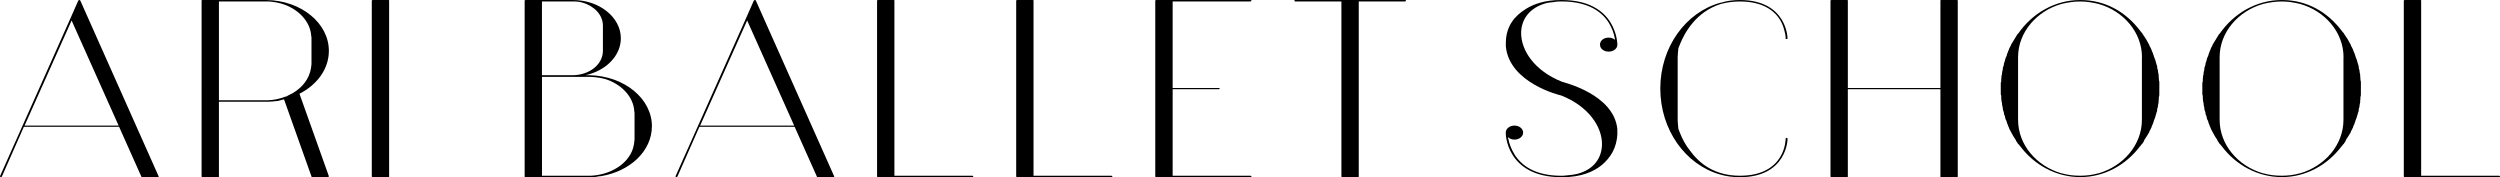 <?xml version="1.0" encoding="UTF-8"?>
<svg id="_レイヤー_2" data-name="レイヤー 2" xmlns="http://www.w3.org/2000/svg" viewBox="0 0 624.27 44.24">
  <defs>
    <style>
      .cls-1 {
        fill: #000;
        stroke-width: 0px;
      }
    </style>
  </defs>
  <g id="_デザイン" data-name="デザイン">
    <g>
      <g>
        <path class="cls-1" d="M39.61,44v.18q-.12.06-.18.06h-3.97c-.06,0-.18-.06-.18-.18l-5.54-12.4H5.96L.48,44.06c-.12.18-.18.18-.3.18-.18-.06-.18-.18-.18-.24C21.85-5,18.18,3.31,19.56.12c.12-.06.12-.12.3-.12.06,0,.06.06.18.12l19.56,43.88ZM6.14,31.36h23.48L17.88,5.12,6.14,31.36Z"/>
        <path class="cls-1" d="M82.11,44q0,.06-.06.18c0,.06-.12.06-.12.06h-3.97c-.06,0-.18-.06-.18-.18l-6.86-19.26c-.54.18-1.02.24-1.57.42h-.18c-.24,0-.3.06-.48.06s-.36,0-.6.06h-.06c-.3,0-.66.06-1.02.06h-12.34v18.78q-.12.06-.18.06h-3.97s-.06,0-.06-.06c-.12,0-.12-.12-.12-.12V.06c.12,0,.12-.06.18-.06h16.01c8.67.12,15.59,5.78,15.59,12.7,0,4.51-2.89,8.43-7.34,10.71l7.34,20.59ZM77.06,19.02c.6-1.33.66-2.53.72-3.01v-6.56c0-.12,0-.3-.06-.42-.18-3.67-3.31-6.92-7.46-8.13-1.69-.48-3.19-.54-3.73-.54h-11.86v24.68h12.22c1.5-.06,2.95-.36,4.15-.84.18-.06.48-.12.66-.18.06-.12.18-.12.24-.18.12-.06.3-.12.48-.24.12-.06.18-.06.18-.12.3-.06.48-.24.66-.3q.12-.06.18-.18c.24-.12.42-.18.6-.36,1.32-.96,2.35-2.17,3.01-3.61ZM66.04.12v.12-.12ZM66.04.24v.06-.06Z"/>
        <path class="cls-1" d="M97.17.12v44.06q-.12.06-.18.06h-3.97s-.06,0-.06-.06c-.12,0-.12-.12-.12-.12V.12s0-.06.12-.06c0-.06.06-.06.06-.06h3.97q.06,0,.18.06v.06Z"/>
      </g>
      <g>
        <path class="cls-1" d="M162.78,31.54c0,6.14-5.42,11.26-12.76,12.46h-.18c-.24,0-.3.06-.48.06s-.36.12-.6.12h-.06c-.3,0-.66.06-1.02.06h-16.49s-.06,0-.06-.06h-.12V.12s0-.06.12-.06c0-.06.06-.06.06-.06h11.86c6.56,0,11.98,4.27,11.98,9.57,0,4.39-3.79,8.13-8.85,9.21h1.02c8.67.18,15.59,5.84,15.59,12.76ZM135.33.36v18.42h7.64c4.21,0,7.58-2.71,7.58-6.08v-6.32c0-2.65-2.17-4.88-5.06-5.72-.84-.24-1.69-.3-2.11-.3h-8.07ZM158.45,34.67v-6.32c0-.12,0-.3-.06-.54-.18-3.67-3.31-6.92-7.46-8.13-1.69-.42-3.19-.48-3.73-.48h-11.86v24.68h12.22c4.7-.24,8.67-2.65,10.17-5.96.66-1.45.66-2.71.72-3.07v-.18Z"/>
        <path class="cls-1" d="M208.3,44v.18q-.12.06-.18.06h-3.97c-.06,0-.18-.06-.18-.18l-5.54-12.4h-23.78l-5.48,12.4c-.12.18-.18.18-.3.18-.18-.06-.18-.18-.18-.24C190.54-5,186.87,3.31,188.25.12c.12-.06.12-.12.3-.12.06,0,.06.06.18.12l19.56,43.88ZM174.83,31.36h23.48l-11.74-26.25-11.74,26.25Z"/>
        <path class="cls-1" d="M242.73,43.88c.18,0,.3.06.3.18s-.12.18-.3.18h-23.54s-.06,0-.06-.06c-.12,0-.12-.12-.12-.12V.12s0-.06.12-.06c0-.06.06-.06.06-.06h3.97q.06,0,.18.06v43.82h19.38Z"/>
        <path class="cls-1" d="M277.47,43.88c.18,0,.3.06.3.18s-.12.18-.3.18h-23.54s-.06,0-.06-.06c-.12,0-.12-.12-.12-.12V.12s0-.06.12-.06c0-.06.06-.06.06-.06h3.97q.06,0,.18.06v43.82h19.38Z"/>
        <path class="cls-1" d="M312.2,43.88c.18,0,.3.06.3.18s-.12.18-.3.18h-23.54s-.06,0-.06-.06c-.12,0-.12-.12-.12-.12V.12s0-.06.12-.06c0-.06.06-.06.06-.06h23.54c.18,0,.3.06.3.12,0,.18-.12.24-.3.24h-19.38v21.61h11.56c.12,0,.18.06.18.12,0,.12-.06.18-.18.18h-11.56v21.61h19.38Z"/>
        <path class="cls-1" d="M350.85,0c.12,0,.24.06.24.12,0,.18-.12.24-.24.24h-11.56v43.82q-.06.06-.18.06h-3.91s-.12,0-.12-.06c-.12,0-.12-.12-.12-.12V.36h-11.56c-.06,0-.18-.06-.18-.24,0-.06.12-.12.18-.12h27.45Z"/>
      </g>
      <g>
        <path class="cls-1" d="M403.87,32.93v.42c-.12,3.67-1.81,6.08-3.85,7.83-2.05,1.69-5.18,3.07-9.93,3.07h-.18c-6.92,0-10.47-2.77-12.22-5.6-1.75-2.77-1.69-5.54-1.69-5.54,0-.96.96-1.75,2.17-1.75s2.17.78,2.17,1.75-.96,1.75-2.17,1.75c-.66,0-1.2-.24-1.62-.6,0,.12,0,.36.12.48.18,1.08.66,2.41,1.5,3.79,1.69,2.71,5,5.36,11.74,5.36.12,0,.84,0,2.17-.18.48-.06,1.14-.12,1.81-.3,4.15-1.08,6.14-4.03,6.14-7.46,0-4.27-3.31-9.39-10.17-12.1-.36-.06-13-3.13-13.84-12.28v-.78c0-4.39,2.35-6.92,5-8.55C383.04.96,385.87,0,389.84,0h.06c6.98,0,10.47,2.77,12.22,5.54,1.75,2.83,1.75,5.6,1.75,5.6v.06c0,.9-.96,1.69-2.17,1.69-1.26,0-2.17-.78-2.17-1.75s.9-1.75,2.17-1.75c.66,0,1.2.24,1.56.54,0-.18,0-.3-.06-.48-.18-1.02-.6-2.35-1.45-3.73-1.69-2.71-5.06-5.36-11.86-5.36h-.18c-.24,0-.9,0-1.87.18-.48.06-.96.06-1.5.18-4.33,1.08-6.5,4.09-6.5,7.52,0,4.39,3.37,9.45,10.17,12.16.42.18,12.88,3.07,13.85,11.74v.78Z"/>
        <path class="cls-1" d="M446.37,34.67s0,2.35-1.5,4.76c-1.5,2.41-4.51,4.82-10.41,4.82-1.81,0-3.31-.24-4.7-.6l-.12-.06h-.06c-8.67-2.41-14.99-11.14-14.99-21.49s6.38-19.08,15.05-21.43h.12C431.14.24,432.65,0,434.45,0c5.9,0,8.91,2.41,10.41,4.82,1.5,2.41,1.5,4.76,1.5,4.76,0,.12-.06.18-.18.18-.18,0-.3-.06-.3-.18,0,0,.06-.54-.18-1.44-.18-.84-.48-1.99-1.2-3.19-1.44-2.29-4.33-4.58-10.05-4.58-1.69,0-3.31.24-4.63.6-.06,0-.18.06-.24.06-5.96,1.93-8.79,6.92-9.99,9.81-.18.42-.36.9-.48,1.2-.06.72-.18,1.5-.18,2.23v15.65c0,.78.12,1.5.18,2.29.12.3.3.72.48,1.2.48,1.2,1.26,2.77,2.47,4.27,2.29,3.13,6.08,6.2,12.4,6.2,5.72,0,8.61-2.29,10.05-4.63,1.38-2.23,1.38-4.58,1.38-4.58,0-.12.12-.24.3-.24.12,0,.18.12.18.24Z"/>
        <path class="cls-1" d="M488.87.12v43.94s0,.12-.06.12c0,.06-.12.06-.12.06h-3.97q-.06,0-.18-.06v-21.91h-23.12v21.91q-.12.06-.18.06h-3.97s-.06,0-.06-.06c-.12,0-.12-.12-.12-.12V.12s0-.06.12-.06c0-.06.06-.06.06-.06h3.97q.06,0,.18.06v21.91h23.12V.06q.12-.06.18-.06h3.97s.12,0,.12.06c.06,0,.06.06.06.06Z"/>
        <path class="cls-1" d="M539.2,22.09v1.45c0,.24,0,.48-.12.66v.42c0,.18-.06.42-.06.66v.36c-.12.24-.12.48-.12.6-.06.18-.06.3-.06.48-.12.18-.12.36-.18.6v.36c-.12.3-.24.66-.3.96,0,.06-.12.24-.12.36-.06.18-.06.42-.18.54-.06.18-.06.3-.18.48,0,.12-.12.3-.12.42-.06.24-.18.36-.18.54-.06.12-.18.3-.18.36-.06.24-.18.36-.18.54-.06.12-.18.24-.18.36-.12.18-.18.36-.3.54,0,.06-.06.12-.06.24-.42.66-.78,1.32-1.26,1.99v.12c-.06.18-.24.42-.42.66v.06c-.24.24-.42.36-.48.6l-.12.06c-3.55,4.7-8.91,7.71-14.93,7.71s-11.5-3.01-15.05-7.77c-.18-.24-.36-.42-.6-.66v-.06c-.18-.18-.24-.42-.42-.6v-.12c-.48-.66-.84-1.32-1.26-2.11,0-.06-.06-.06-.06-.12-.12-.24-.18-.36-.3-.54,0-.12-.12-.24-.12-.36-.06-.18-.18-.3-.24-.54,0-.12-.12-.24-.12-.36-.06-.18-.18-.3-.18-.54-.06-.12-.06-.3-.18-.42-.12-.18-.12-.3-.18-.48,0-.12-.12-.36-.12-.54-.06-.12-.06-.3-.18-.36-.06-.36-.06-.66-.18-.96-.12-.06-.12-.24-.12-.36-.06-.24-.06-.42-.06-.6-.12-.18-.12-.3-.12-.48-.06-.12-.06-.36-.06-.6,0-.06-.12-.24-.12-.36,0-.24,0-.48-.06-.6v-.48c0-.18,0-.42-.12-.66v-2.83c.12-.24.12-.48.12-.72v-.36c.06-.24.06-.42.06-.66,0-.18.12-.24.12-.36,0-.24,0-.48.06-.6,0-.18,0-.3.12-.48,0-.24,0-.36.06-.6,0-.12,0-.24.12-.36.12-.3.12-.6.18-.9.12-.18.12-.3.18-.48,0-.12.12-.36.12-.48.06-.18.06-.3.18-.48.12-.12.12-.3.18-.42,0-.24.12-.42.18-.54,0-.18.12-.3.12-.36.06-.24.18-.42.24-.54,0-.18.12-.24.12-.36.12-.18.18-.42.3-.54.06-.06.06-.18.06-.24.6-.96,1.14-1.87,1.69-2.77,0,0,.12,0,.12-.06C507.48,3.31,513.14,0,519.46,0s11.38,3.01,14.93,7.65c.18.24.36.48.6.72v.06c.66.9,1.2,1.81,1.69,2.77,0,.06.06.18.06.24.12.12.18.36.3.54,0,.12.12.18.18.36,0,.12.12.3.18.54,0,.06.12.18.18.36,0,.12.12.3.18.54,0,.12.12.3.12.42.12.18.12.3.18.48.12.12.12.36.18.48,0,.18.12.3.12.42.06.3.18.66.3.96v.36c.06.24.06.36.18.6,0,.18,0,.3.06.48,0,.12,0,.36.12.6v.36c0,.24.06.42.06.66v.36c.12.24.12.48.12.78v1.32ZM534.87,14.39v-.12c0-6.2-4.63-11.56-10.9-13.3-1.5-.36-3.01-.6-4.51-.6-1.62,0-3.13.24-4.63.6-6.26,1.75-10.9,7.1-10.9,13.3v15.65c0,6.26,4.63,11.56,10.83,13.36h.06c1.5.42,3.01.6,4.63.6,1.5,0,3.01-.18,4.51-.6h.06c6.2-1.81,10.83-7.1,10.83-13.36v-15.53Z"/>
        <path class="cls-1" d="M589.53,22.09v1.45c0,.24,0,.48-.12.66v.42c0,.18-.06.42-.06.66v.36c-.12.24-.12.48-.12.6-.06.18-.06.3-.06.48-.12.18-.12.36-.18.6v.36c-.12.3-.24.66-.3.96,0,.06-.12.24-.12.36-.06.18-.06.42-.18.54-.06.18-.06.3-.18.48,0,.12-.12.3-.12.42-.06.24-.18.36-.18.54-.06.12-.18.3-.18.36-.06.24-.18.36-.18.54-.06.12-.18.24-.18.36-.12.18-.18.36-.3.54,0,.06-.06.12-.06.24-.42.66-.78,1.32-1.26,1.99v.12c-.06.18-.24.42-.42.66v.06c-.24.24-.42.36-.48.6l-.12.06c-3.55,4.7-8.91,7.71-14.93,7.71s-11.5-3.01-15.05-7.77c-.18-.24-.36-.42-.6-.66v-.06c-.18-.18-.24-.42-.42-.6v-.12c-.48-.66-.84-1.32-1.26-2.11,0-.06-.06-.06-.06-.12-.12-.24-.18-.36-.3-.54,0-.12-.12-.24-.12-.36-.06-.18-.18-.3-.24-.54,0-.12-.12-.24-.12-.36-.06-.18-.18-.3-.18-.54-.06-.12-.06-.3-.18-.42-.12-.18-.12-.3-.18-.48,0-.12-.12-.36-.12-.54-.06-.12-.06-.3-.18-.36-.06-.36-.06-.66-.18-.96-.12-.06-.12-.24-.12-.36-.06-.24-.06-.42-.06-.6-.12-.18-.12-.3-.12-.48-.06-.12-.06-.36-.06-.6,0-.06-.12-.24-.12-.36,0-.24,0-.48-.06-.6v-.48c0-.18,0-.42-.12-.66v-2.83c.12-.24.12-.48.12-.72v-.36c.06-.24.06-.42.06-.66,0-.18.12-.24.12-.36,0-.24,0-.48.06-.6,0-.18,0-.3.12-.48,0-.24,0-.36.06-.6,0-.12,0-.24.12-.36.12-.3.12-.6.18-.9.12-.18.12-.3.18-.48,0-.12.12-.36.12-.48.06-.18.06-.3.18-.48.12-.12.12-.3.18-.42,0-.24.12-.42.18-.54,0-.18.12-.3.12-.36.06-.24.18-.42.24-.54,0-.18.12-.24.12-.36.12-.18.18-.42.3-.54.06-.06.06-.18.06-.24.6-.96,1.14-1.87,1.69-2.77,0,0,.12,0,.12-.06C557.81,3.31,563.47,0,569.79,0s11.38,3.01,14.93,7.65c.18.24.36.48.6.72v.06c.66.9,1.2,1.81,1.69,2.77,0,.06.06.18.06.24.12.12.18.36.3.54,0,.12.12.18.18.36,0,.12.12.3.18.54,0,.06.12.18.18.36,0,.12.12.3.18.54,0,.12.12.3.12.42.12.18.12.3.18.48.12.12.12.36.18.48,0,.18.12.3.12.42.06.3.18.66.3.96v.36c.06.24.06.36.18.6,0,.18,0,.3.06.48,0,.12,0,.36.12.6v.36c0,.24.06.42.06.66v.36c.12.24.12.48.12.78v1.32ZM585.2,14.39v-.12c0-6.2-4.63-11.56-10.9-13.3-1.5-.36-3.01-.6-4.51-.6-1.62,0-3.13.24-4.63.6-6.26,1.75-10.9,7.1-10.9,13.3v15.65c0,6.26,4.63,11.56,10.83,13.36h.06c1.5.42,3.01.6,4.63.6,1.5,0,3.01-.18,4.51-.6h.06c6.2-1.81,10.83-7.1,10.83-13.36v-15.53Z"/>
        <path class="cls-1" d="M623.97,43.88c.18,0,.3.06.3.18s-.12.18-.3.18h-23.54s-.06,0-.06-.06c-.12,0-.12-.12-.12-.12V.12s0-.06.12-.06c0-.06.06-.06.06-.06h3.97q.06,0,.18.06v43.82h19.38Z"/>
      </g>
    </g>
  </g>
</svg>
